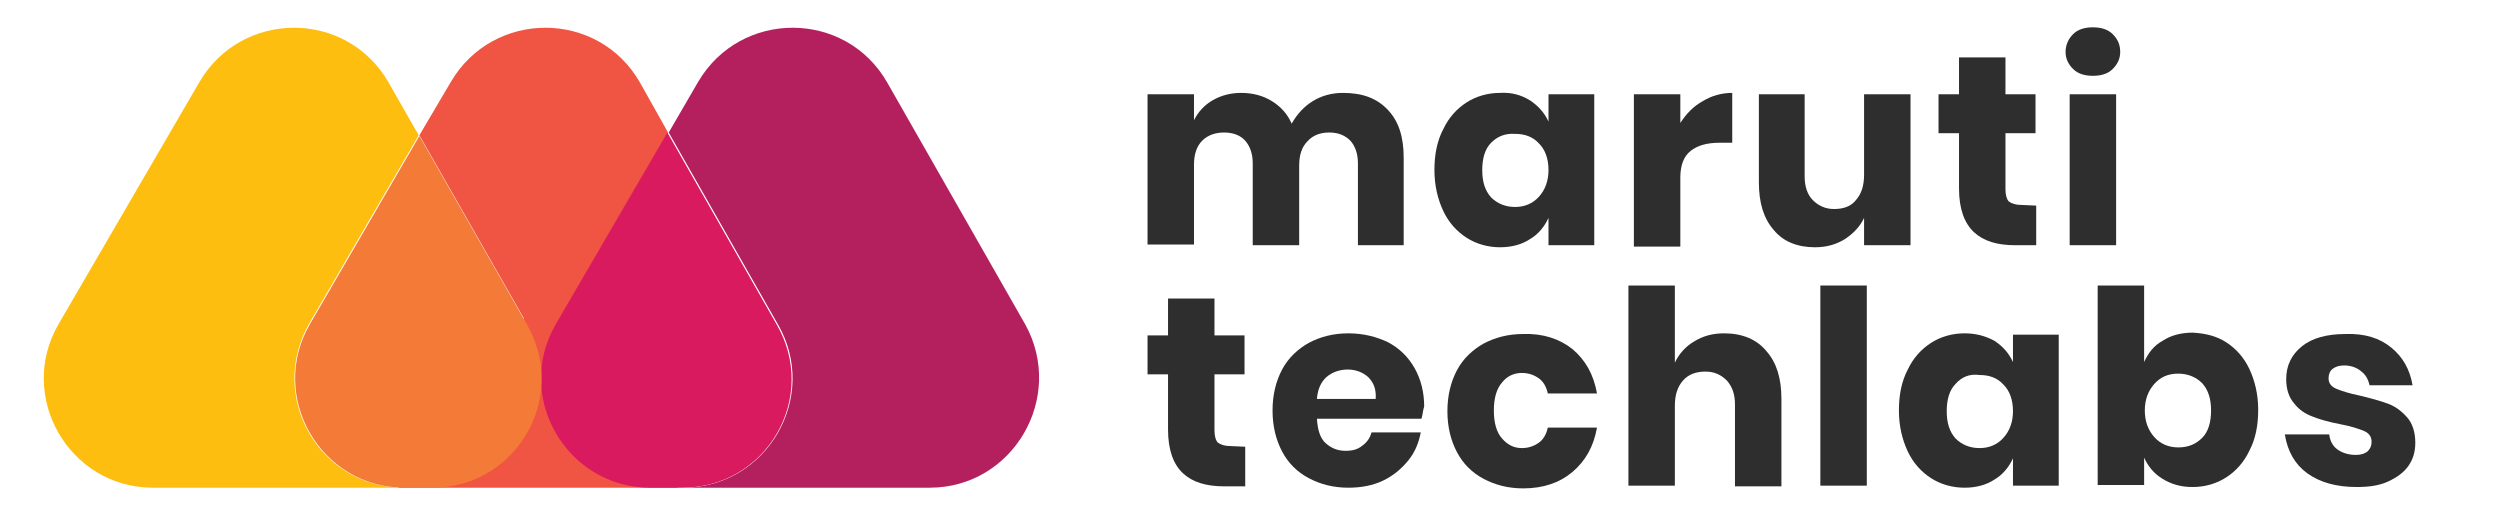 <?xml version="1.0" encoding="utf-8"?>
<!-- Generator: Adobe Illustrator 23.0.3, SVG Export Plug-In . SVG Version: 6.00 Build 0)  -->
<svg version="1.1" id="Layer_1" xmlns="http://www.w3.org/2000/svg" xmlns:xlink="http://www.w3.org/1999/xlink" x="0px" y="0px"
	 viewBox="0 0 366 76.3" style="enable-background:new 0 0 366 76.3;" xml:space="preserve">
<style type="text/css">
	.st0{fill:#F05443;}
	.st1{fill:#B41F5E;}
	.st2{fill:#D91A5F;}
	.st3{fill:#FEBE10;}
	.st4{fill:#F47A37;}
	.st5{fill:#2D2E2D;}
</style>
<g>
	<g>
		<polyline class="st0" points="99.2,71.4 58.3,71.4 84.3,36.4 99.2,71.4 		"/>
	</g>
	<g>
		<path class="st1" d="M136.1,71.4H100c12.3,0,20-13.3,13.9-23.9l-16-28.1l4.3-7.4c6.2-10.6,21.6-10.6,27.7,0.1l20.2,35.4
			C156,58.2,148.3,71.4,136.1,71.4z"/>
	</g>
	<g>
		<path class="st0" d="M97.8,19.4l-16.3,28c-1.5,2.6-2.2,5.3-2.2,8c0-2.6-0.7-5.3-2.1-7.9L61.4,19.8L66,12
			c6.2-10.6,21.6-10.6,27.7,0.1L97.8,19.4z"/>
	</g>
	<g>
		<path class="st2" d="M99.9,71.4h-4.7c-9.3,0-16-7.7-16-16l0,0c0-2.7,0.7-5.4,2.2-8l16.3-28l16,28.1
			C119.9,58.2,112.2,71.4,99.9,71.4z"/>
	</g>
	<g>
		<path class="st3" d="M59.1,71.4H22.4c-12.3,0-20-13.4-13.8-24L29.2,12c6.2-10.6,21.6-10.6,27.7,0.1l4.4,7.7l-16,27.5
			C39.1,58.1,46.8,71.4,59.1,71.4z"/>
	</g>
	<g>
		<path class="st4" d="M79.3,55.4L79.3,55.4c0,8.4-6.7,16-16,16h-4.1c-12.3,0-20-13.4-13.8-24l16-27.5l15.8,27.7
			C78.6,50.1,79.3,52.8,79.3,55.4z"/>
	</g>
</g>
<g>
	<g>
		<path class="st5" d="M203.2,16.1c1.6,1.7,2.3,4,2.3,7v12.8h-6.7v-12c0-1.4-0.4-2.5-1.1-3.3c-0.8-0.8-1.8-1.2-3.1-1.2
			c-1.3,0-2.4,0.4-3.2,1.3c-0.8,0.8-1.2,2-1.2,3.5v11.7h-6.8v-12c0-1.4-0.4-2.5-1.1-3.3s-1.8-1.2-3.1-1.2s-2.4,0.4-3.2,1.2
			s-1.2,2-1.2,3.5v11.7H168v-22h6.8v3.8c0.6-1.2,1.5-2.2,2.7-2.9s2.6-1.1,4.2-1.1c1.7,0,3.2,0.4,4.5,1.2s2.3,1.9,2.9,3.3
			c0.8-1.4,1.8-2.5,3.1-3.3c1.3-0.8,2.8-1.2,4.4-1.2C199.5,13.6,201.6,14.4,203.2,16.1z"/>
		<path class="st5" d="M224,14.7c1.2,0.8,2.1,1.8,2.7,3.1v-4h6.7v22.1h-6.7v-4c-0.6,1.3-1.5,2.4-2.7,3.1c-1.2,0.8-2.7,1.2-4.4,1.2
			c-1.8,0-3.5-0.5-4.9-1.4s-2.6-2.2-3.4-3.9s-1.3-3.7-1.3-6s0.4-4.3,1.3-6c0.8-1.7,2-3,3.4-3.9s3.1-1.4,4.9-1.4
			C221.3,13.5,222.7,13.9,224,14.7z M218.3,20.9c-0.9,0.9-1.3,2.3-1.3,4s0.4,3,1.3,4c0.9,0.9,2.1,1.4,3.5,1.4s2.6-0.5,3.5-1.5
			s1.4-2.3,1.4-3.9c0-1.7-0.5-3-1.4-3.9c-0.9-1-2.1-1.4-3.5-1.4C220.3,19.5,219.2,20,218.3,20.9z"/>
		<path class="st5" d="M249.3,14.8c1.3-0.8,2.8-1.2,4.3-1.2v7.3h-1.9c-1.8,0-3.2,0.4-4.2,1.2S246,24.2,246,26v10.1h-6.8V13.8h6.8V18
			C246.9,16.6,248,15.5,249.3,14.8z"/>
		<path class="st5" d="M279.7,13.8v22.1h-6.8v-4c-0.6,1.3-1.6,2.3-2.8,3.1c-1.3,0.8-2.7,1.2-4.4,1.2c-2.5,0-4.6-0.8-6-2.5
			c-1.5-1.7-2.2-4-2.2-7V13.8h6.7v12c0,1.5,0.4,2.7,1.2,3.5c0.8,0.8,1.8,1.3,3.1,1.3c1.4,0,2.5-0.4,3.2-1.3c0.8-0.9,1.2-2.1,1.2-3.7
			V13.8H279.7z"/>
		<path class="st5" d="M298.1,30.1v5.8H295c-2.6,0-4.6-0.6-6-1.9c-1.4-1.3-2.2-3.4-2.2-6.4v-8.1h-3v-5.7h3V8.4h6.8v5.4h4.4v5.7h-4.4
			v8.2c0,0.9,0.2,1.5,0.5,1.8c0.4,0.3,1,0.5,1.8,0.5L298.1,30.1L298.1,30.1z"/>
		<path class="st5" d="M303.5,5c0.7-0.7,1.7-1,2.9-1c1.2,0,2.2,0.3,2.9,1c0.7,0.7,1.1,1.5,1.1,2.6c0,1-0.4,1.8-1.1,2.5s-1.7,1-2.9,1
			c-1.2,0-2.2-0.3-2.9-1c-0.7-0.7-1.1-1.5-1.1-2.5S302.8,5.7,303.5,5z M309.8,13.8v22.1H303V13.8H309.8z"/>
	</g>
	<g>
		<path class="st5" d="M182.3,65.4v5.8h-3.1c-2.6,0-4.6-0.6-6-1.9s-2.2-3.4-2.2-6.4v-8.1h-3v-5.7h3v-5.4h6.8v5.4h4.4v5.7h-4.4V63
			c0,0.9,0.2,1.5,0.5,1.8c0.4,0.3,1,0.5,1.8,0.5L182.3,65.4L182.3,65.4z"/>
		<path class="st5" d="M208.1,61.3h-15.3c0.1,1.7,0.5,2.9,1.3,3.6s1.7,1.1,2.9,1.1c1,0,1.8-0.2,2.5-0.8c0.7-0.5,1.1-1.2,1.3-1.9h7.2
			c-0.3,1.6-0.9,3-1.9,4.2s-2.2,2.2-3.7,2.9c-1.5,0.7-3.2,1-5,1c-2.2,0-4.1-0.5-5.8-1.4c-1.7-0.9-3-2.2-3.9-3.9s-1.4-3.7-1.4-6
			s0.5-4.3,1.4-6s2.3-3,3.9-3.9c1.7-0.9,3.6-1.4,5.8-1.4c2.2,0,4.1,0.5,5.8,1.3c1.7,0.9,3,2.2,3.9,3.8c0.9,1.6,1.4,3.5,1.4,5.6
			C208.3,60.1,208.3,60.7,208.1,61.3z M200.3,55.2c-0.8-0.7-1.8-1.1-3-1.1s-2.3,0.4-3.1,1.1c-0.8,0.7-1.3,1.8-1.4,3.2h8.6
			C201.5,57,201.1,56,200.3,55.2z"/>
		<path class="st5" d="M230.2,51.1c1.9,1.6,3.1,3.7,3.6,6.5h-7.2c-0.2-0.9-0.6-1.7-1.3-2.2c-0.7-0.5-1.5-0.8-2.5-0.8
			c-1.2,0-2.2,0.5-2.9,1.4c-0.8,0.9-1.2,2.3-1.2,4.1c0,1.8,0.4,3.2,1.2,4.1c0.8,0.9,1.7,1.4,2.9,1.4c1,0,1.8-0.3,2.5-0.8
			s1.1-1.3,1.3-2.2h7.2c-0.5,2.8-1.7,4.9-3.6,6.5c-1.9,1.6-4.3,2.4-7.2,2.4c-2.2,0-4.1-0.5-5.8-1.4c-1.7-0.9-3-2.2-3.9-3.9
			c-0.9-1.7-1.4-3.7-1.4-6s0.5-4.3,1.4-6s2.3-3,3.9-3.9c1.7-0.9,3.6-1.4,5.8-1.4C225.9,48.8,228.3,49.6,230.2,51.1z"/>
		<path class="st5" d="M258.6,51.4c1.5,1.7,2.2,4,2.2,7v12.8H254v-12c0-1.5-0.4-2.6-1.2-3.5c-0.8-0.8-1.8-1.3-3.1-1.3
			c-1.4,0-2.5,0.4-3.3,1.3s-1.2,2.1-1.2,3.7v11.7h-6.8V41.8h6.8v11.3c0.6-1.3,1.6-2.4,2.8-3.1c1.3-0.8,2.7-1.2,4.4-1.2
			C255.1,48.8,257.2,49.7,258.6,51.4z"/>
		<path class="st5" d="M273.3,41.8v29.3h-6.8V41.8H273.3z"/>
		<path class="st5" d="M292,49.9c1.2,0.8,2.1,1.8,2.7,3.1v-4h6.7v22.1h-6.7v-4c-0.6,1.3-1.5,2.4-2.7,3.1c-1.2,0.8-2.7,1.2-4.4,1.2
			c-1.8,0-3.5-0.5-4.9-1.4c-1.4-0.9-2.6-2.2-3.4-3.9s-1.3-3.7-1.3-6s0.4-4.3,1.3-6c0.8-1.7,2-3,3.4-3.9s3.1-1.4,4.9-1.4
			C289.3,48.8,290.7,49.2,292,49.9z M286.3,56.2c-0.9,0.9-1.3,2.3-1.3,4s0.4,3,1.3,4c0.9,0.9,2.1,1.4,3.5,1.4s2.6-0.5,3.5-1.5
			c0.9-1,1.4-2.3,1.4-3.9c0-1.7-0.5-3-1.4-3.9c-0.9-1-2.1-1.4-3.5-1.4C288.3,54.7,287.2,55.2,286.3,56.2z"/>
		<path class="st5" d="M325.9,50.1c1.4,0.9,2.6,2.2,3.4,3.9c0.8,1.7,1.3,3.7,1.3,6s-0.4,4.3-1.3,6c-0.8,1.7-2,3-3.4,3.9
			c-1.4,0.9-3.1,1.4-4.9,1.4c-1.7,0-3.1-0.4-4.4-1.2c-1.3-0.8-2.1-1.8-2.7-3.1v4h-6.8V41.8h6.8V53c0.6-1.3,1.4-2.4,2.7-3.1
			c1.2-0.8,2.7-1.2,4.4-1.2C322.9,48.8,324.5,49.2,325.9,50.1z M315.4,56.2c-0.9,1-1.4,2.3-1.4,3.9s0.5,2.9,1.4,3.9
			c0.9,1,2.1,1.5,3.5,1.5c1.5,0,2.6-0.5,3.5-1.4c0.9-0.9,1.3-2.3,1.3-4s-0.4-3-1.3-4c-0.9-0.9-2.1-1.4-3.5-1.4
			C317.4,54.7,316.3,55.2,315.4,56.2z"/>
		<path class="st5" d="M350.1,50.9c1.7,1.4,2.7,3.2,3.1,5.5h-6.3c-0.2-0.9-0.6-1.6-1.3-2.1c-0.6-0.5-1.5-0.8-2.4-0.8
			c-0.8,0-1.3,0.2-1.7,0.5c-0.4,0.3-0.6,0.8-0.6,1.4c0,0.7,0.4,1.2,1.1,1.5s1.9,0.7,3.4,1c1.7,0.4,3.1,0.8,4.2,1.2
			c1.1,0.4,2,1.1,2.8,2s1.2,2.2,1.2,3.7c0,1.3-0.3,2.4-1,3.4s-1.7,1.7-3,2.3c-1.3,0.6-2.8,0.8-4.6,0.8c-3,0-5.4-0.7-7.2-2
			c-1.8-1.3-2.9-3.2-3.3-5.7h6.5c0.1,0.9,0.5,1.7,1.2,2.2s1.6,0.8,2.7,0.8c0.8,0,1.3-0.2,1.7-0.5c0.4-0.4,0.6-0.8,0.6-1.4
			c0-0.8-0.4-1.3-1.1-1.6c-0.7-0.3-1.9-0.7-3.5-1s-3-0.7-4-1.1c-1.1-0.4-2-1-2.7-1.9c-0.8-0.9-1.2-2.1-1.2-3.6c0-2,0.8-3.6,2.3-4.8
			c1.5-1.2,3.6-1.8,6.4-1.8C346.2,48.8,348.4,49.5,350.1,50.9z"/>
	</g>
</g>
</svg>
